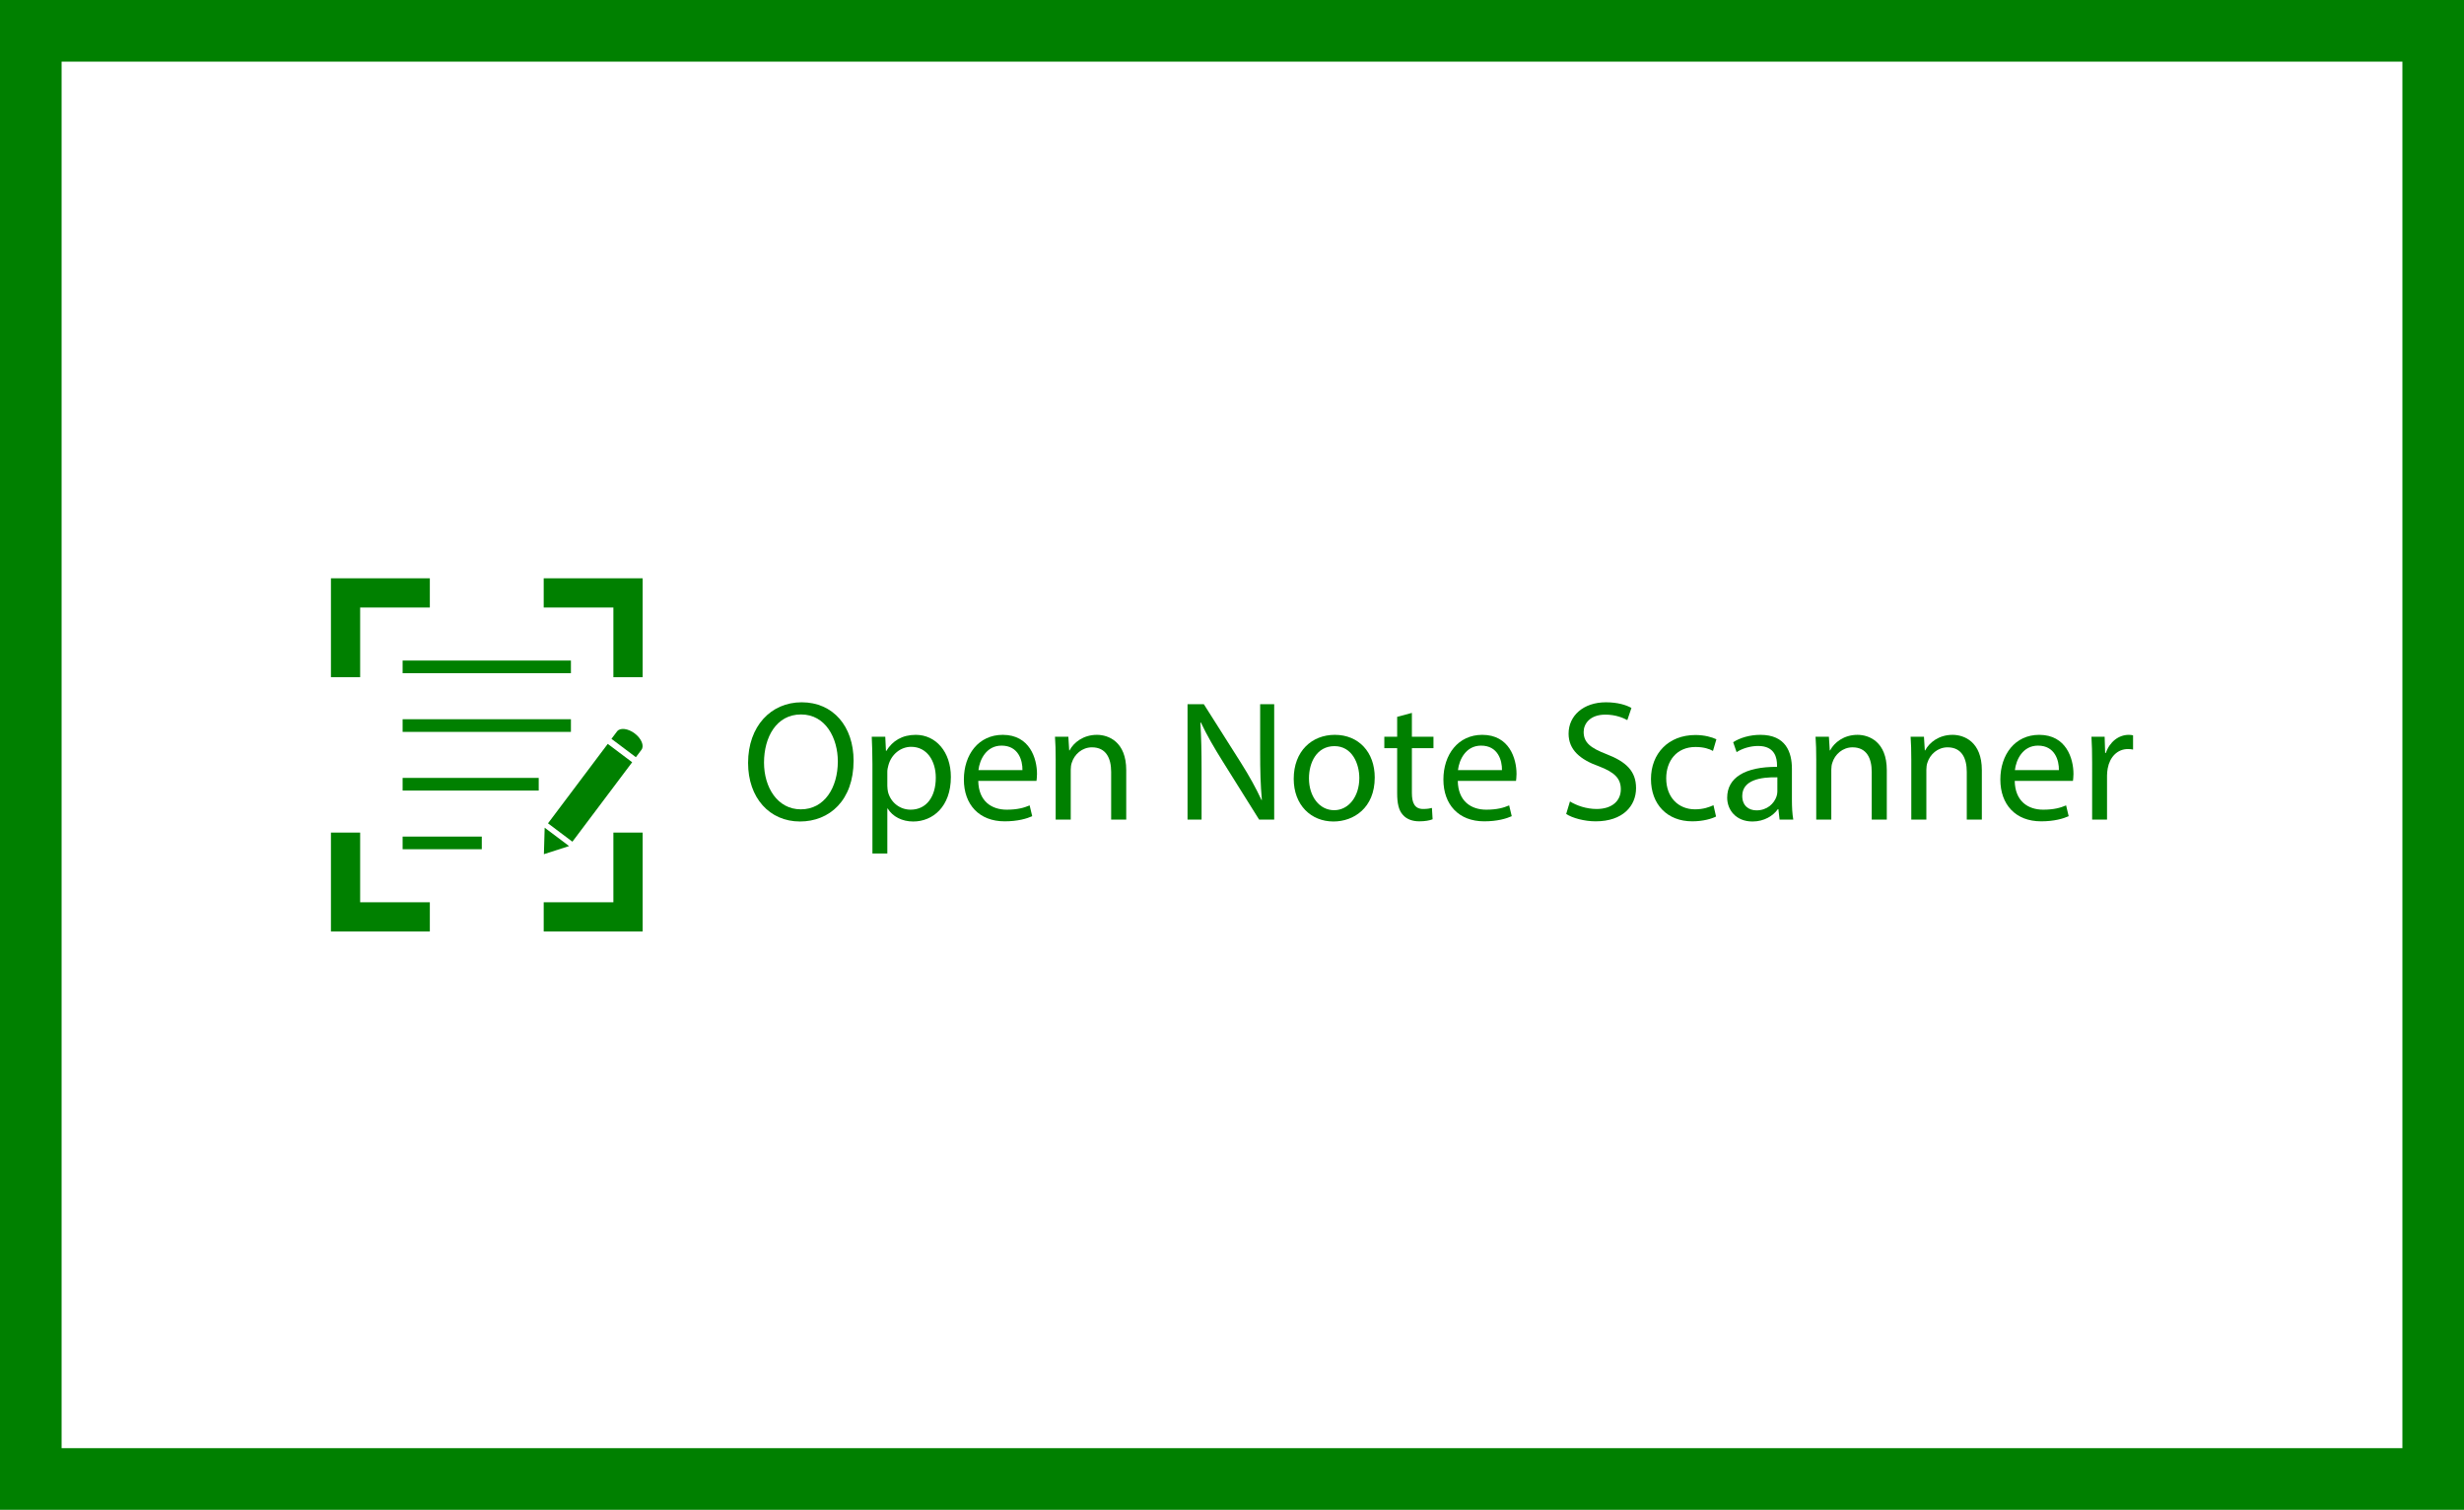 <?xml version="1.0" encoding="utf-8"?>
<!-- Generator: Adobe Illustrator 15.1.0, SVG Export Plug-In . SVG Version: 6.00 Build 0)  -->
<!DOCTYPE svg PUBLIC "-//W3C//DTD SVG 1.1//EN" "http://www.w3.org/Graphics/SVG/1.1/DTD/svg11.dtd">
<svg version="1.1" id="Layer_1" xmlns="http://www.w3.org/2000/svg" xmlns:xlink="http://www.w3.org/1999/xlink" x="0px" y="0px"
	 width="1000px" height="612.713px" viewBox="0 0 1000 612.713" enable-background="new 0 0 1000 612.713" xml:space="preserve">
<g>
	<path fill="#008000" d="M975,25v562.713H25V25H975 M1000,0H0v612.713h1000V0L1000,0z"/>
</g>
<g>
	<g>
		<g>
			<g>
				<polygon fill="#008000" points="174.447,378.026 134.309,378.026 134.309,337.887 146.166,337.887 146.166,366.168 
					174.447,366.168 				"/>
			</g>
			<g>
				<g>
					<polygon fill="#008000" points="260.801,378.026 220.66,378.026 220.66,366.168 248.941,366.168 248.941,337.887 
						260.801,337.887 					"/>
				</g>
				<g>
					<polygon fill="#008000" points="260.801,274.826 248.941,274.826 248.941,246.545 220.66,246.545 220.66,234.687 
						260.801,234.687 					"/>
				</g>
				<g>
					<polygon fill="#008000" points="146.166,274.826 134.309,274.826 134.309,234.687 174.447,234.687 174.447,246.545 
						146.166,246.545 					"/>
				</g>
			</g>
		</g>
		<rect x="163.4" y="268.072" fill="#008000" width="68.307" height="5.134"/>
		<rect x="163.4" y="291.884" fill="#008000" width="68.307" height="5.134"/>
		<g>
			<polygon fill="#008000" points="220.738,346.654 230.963,343.358 221.049,335.907 			"/>
			<g>
				<path fill="#008000" d="M258.07,307.291l2.262-3.007c1.213-1.615-0.021-4.594-2.76-6.651c-2.736-2.057-5.941-2.416-7.154-0.801
					l-2.262,3.009L258.07,307.291z"/>
				
					<rect x="219.384" y="315.398" transform="matrix(0.601 -0.799 0.799 0.601 -161.453 319.863)" fill="#008000" width="40.353" height="12.402"/>
			</g>
		</g>
		<rect x="163.4" y="339.508" fill="#008000" width="32.129" height="5.133"/>
		<rect x="163.4" y="315.695" fill="#008000" width="55.236" height="5.134"/>
	</g>
	<g>
		<path fill="#008000" d="M346.422,308.71c0,16.125-9.799,24.674-21.754,24.674c-12.371,0-21.061-9.592-21.061-23.77
			c0-14.875,9.244-24.605,21.756-24.605C338.152,285.009,346.422,294.81,346.422,308.71z M310.072,309.476
			c0,10.008,5.422,18.975,14.943,18.975c9.592,0,15.012-8.828,15.012-19.461c0-9.314-4.865-19.045-14.941-19.045
			C315.076,289.944,310.072,299.188,310.072,309.476z"/>
		<path fill="#008000" d="M354.068,309.962c0-4.311-0.139-7.785-0.277-10.982h5.49l0.279,5.77h0.139
			c2.502-4.102,6.463-6.533,11.955-6.533c8.131,0,14.248,6.881,14.248,17.098c0,12.094-7.367,18.07-15.291,18.07
			c-4.449,0-8.34-1.945-10.355-5.281h-0.141v18.279h-6.047V309.962z M360.115,318.927c0,0.904,0.141,1.738,0.279,2.502
			c1.111,4.24,4.795,7.16,9.174,7.16c6.465,0,10.217-5.283,10.217-12.998c0-6.742-3.545-12.51-10.008-12.51
			c-4.17,0-8.063,2.988-9.244,7.576c-0.209,0.764-0.418,1.668-0.418,2.502V318.927z"/>
		<path fill="#008000" d="M397.023,316.911c0.139,8.271,5.42,11.678,11.537,11.678c4.379,0,7.02-0.766,9.313-1.738l1.043,4.379
			c-2.154,0.973-5.838,2.086-11.189,2.086c-10.355,0-16.543-6.813-16.543-16.959c0-10.148,5.979-18.141,15.777-18.141
			c10.982,0,13.902,9.66,13.902,15.846c0,1.252-0.141,2.225-0.209,2.85H397.023z M414.955,312.532c0.068-3.891-1.6-9.938-8.48-9.938
			c-6.186,0-8.896,5.699-9.383,9.938H414.955z"/>
		<path fill="#008000" d="M428.439,308.085c0-3.475-0.07-6.324-0.279-9.105h5.422l0.348,5.561h0.139
			c1.668-3.197,5.561-6.324,11.121-6.324c4.656,0,11.885,2.779,11.885,14.316v20.088h-6.117v-19.393c0-5.42-2.016-9.939-7.783-9.939
			c-4.031,0-7.158,2.852-8.201,6.256c-0.279,0.766-0.418,1.807-0.418,2.85v20.227h-6.115V308.085z"/>
		<path fill="#008000" d="M481.957,332.62v-46.846h6.604l15.012,23.701c3.475,5.49,6.186,10.426,8.41,15.221l0.139-0.07
			c-0.555-6.254-0.695-11.953-0.695-19.252v-19.6h5.699v46.846h-6.115l-14.875-23.771c-3.266-5.213-6.393-10.564-8.756-15.637
			l-0.209,0.068c0.348,5.908,0.486,11.537,0.486,19.322v20.018H481.957z"/>
		<path fill="#008000" d="M557.926,315.522c0,12.439-8.619,17.861-16.752,17.861c-9.104,0-16.125-6.672-16.125-17.307
			c0-11.26,7.367-17.861,16.682-17.861C551.391,298.216,557.926,305.235,557.926,315.522z M531.236,315.87
			c0,7.367,4.238,12.928,10.217,12.928c5.838,0,10.217-5.492,10.217-13.068c0-5.699-2.85-12.928-10.078-12.928
			S531.236,309.476,531.236,315.87z"/>
		<path fill="#008000" d="M573.008,289.319v9.66h8.758v4.656h-8.758v18.141c0,4.172,1.182,6.533,4.588,6.533
			c1.598,0,2.779-0.207,3.545-0.416l0.277,4.588c-1.182,0.486-3.059,0.834-5.422,0.834c-2.85,0-5.143-0.904-6.602-2.572
			c-1.738-1.807-2.363-4.795-2.363-8.758v-18.35h-5.213v-4.656h5.213v-8.063L573.008,289.319z"/>
		<path fill="#008000" d="M591.635,316.911c0.141,8.271,5.422,11.678,11.539,11.678c4.379,0,7.02-0.766,9.313-1.738l1.043,4.379
			c-2.154,0.973-5.838,2.086-11.189,2.086c-10.357,0-16.543-6.813-16.543-16.959c0-10.148,5.979-18.141,15.777-18.141
			c10.982,0,13.9,9.66,13.9,15.846c0,1.252-0.139,2.225-0.207,2.85H591.635z M609.568,312.532c0.068-3.891-1.6-9.938-8.48-9.938
			c-6.186,0-8.896,5.699-9.383,9.938H609.568z"/>
		<path fill="#008000" d="M637.16,325.253c2.711,1.668,6.672,3.057,10.844,3.057c6.186,0,9.799-3.266,9.799-7.992
			c0-4.379-2.502-6.881-8.826-9.313c-7.646-2.711-12.373-6.674-12.373-13.275c0-7.299,6.047-12.721,15.152-12.721
			c4.797,0,8.271,1.113,10.355,2.295l-1.668,4.934c-1.527-0.834-4.656-2.223-8.896-2.223c-6.393,0-8.826,3.822-8.826,7.02
			c0,4.379,2.85,6.533,9.314,9.035c7.922,3.059,11.953,6.881,11.953,13.762c0,7.229-5.352,13.484-16.402,13.484
			c-4.518,0-9.453-1.322-11.955-2.99L637.16,325.253z"/>
		<path fill="#008000" d="M696.447,331.368c-1.598,0.834-5.143,1.947-9.66,1.947c-10.148,0-16.75-6.881-16.75-17.168
			c0-10.355,7.088-17.863,18.07-17.863c3.613,0,6.811,0.904,8.479,1.738l-1.389,4.727c-1.461-0.834-3.754-1.6-7.09-1.6
			c-7.715,0-11.885,5.699-11.885,12.721c0,7.783,5.004,12.58,11.676,12.58c3.475,0,5.77-0.904,7.506-1.668L696.447,331.368z"/>
		<path fill="#008000" d="M722.234,332.62l-0.486-4.24h-0.209c-1.877,2.641-5.49,5.004-10.287,5.004
			c-6.811,0-10.285-4.795-10.285-9.66c0-8.133,7.229-12.58,20.225-12.512v-0.695c0-2.779-0.764-7.783-7.645-7.783
			c-3.129,0-6.395,0.973-8.758,2.502l-1.391-4.031c2.781-1.807,6.813-2.988,11.051-2.988c10.287,0,12.789,7.02,12.789,13.762v12.58
			c0,2.918,0.139,5.768,0.557,8.063H722.234z M721.33,315.452c-6.672-0.139-14.248,1.043-14.248,7.576
			c0,3.961,2.643,5.838,5.77,5.838c4.379,0,7.158-2.779,8.133-5.629c0.207-0.627,0.346-1.32,0.346-1.947V315.452z"/>
		<path fill="#008000" d="M737.109,308.085c0-3.475-0.07-6.324-0.279-9.105h5.422l0.348,5.561h0.139
			c1.668-3.197,5.561-6.324,11.121-6.324c4.656,0,11.885,2.779,11.885,14.316v20.088h-6.117v-19.393c0-5.42-2.016-9.939-7.783-9.939
			c-4.031,0-7.16,2.852-8.201,6.256c-0.279,0.766-0.418,1.807-0.418,2.85v20.227h-6.115V308.085z"/>
		<path fill="#008000" d="M775.684,308.085c0-3.475-0.07-6.324-0.277-9.105h5.42l0.348,5.561h0.139
			c1.67-3.197,5.561-6.324,11.121-6.324c4.656,0,11.885,2.779,11.885,14.316v20.088h-6.115v-19.393c0-5.42-2.016-9.939-7.785-9.939
			c-4.031,0-7.158,2.852-8.201,6.256c-0.277,0.766-0.416,1.807-0.416,2.85v20.227h-6.117V308.085z"/>
		<path fill="#008000" d="M817.664,316.911c0.139,8.271,5.422,11.678,11.537,11.678c4.379,0,7.021-0.766,9.314-1.738l1.043,4.379
			c-2.154,0.973-5.838,2.086-11.191,2.086c-10.355,0-16.541-6.813-16.541-16.959c0-10.148,5.977-18.141,15.777-18.141
			c10.982,0,13.9,9.66,13.9,15.846c0,1.252-0.139,2.225-0.209,2.85H817.664z M835.596,312.532c0.07-3.891-1.598-9.938-8.479-9.938
			c-6.186,0-8.896,5.699-9.383,9.938H835.596z"/>
		<path fill="#008000" d="M849.08,309.476c0-3.963-0.07-7.367-0.277-10.496h5.352l0.209,6.604h0.277
			c1.529-4.518,5.213-7.367,9.313-7.367c0.695,0,1.182,0.068,1.738,0.207v5.77c-0.625-0.139-1.25-0.209-2.086-0.209
			c-4.309,0-7.367,3.268-8.201,7.855c-0.139,0.834-0.277,1.807-0.277,2.85v17.932h-6.047V309.476z"/>
	</g>
</g>
</svg>

